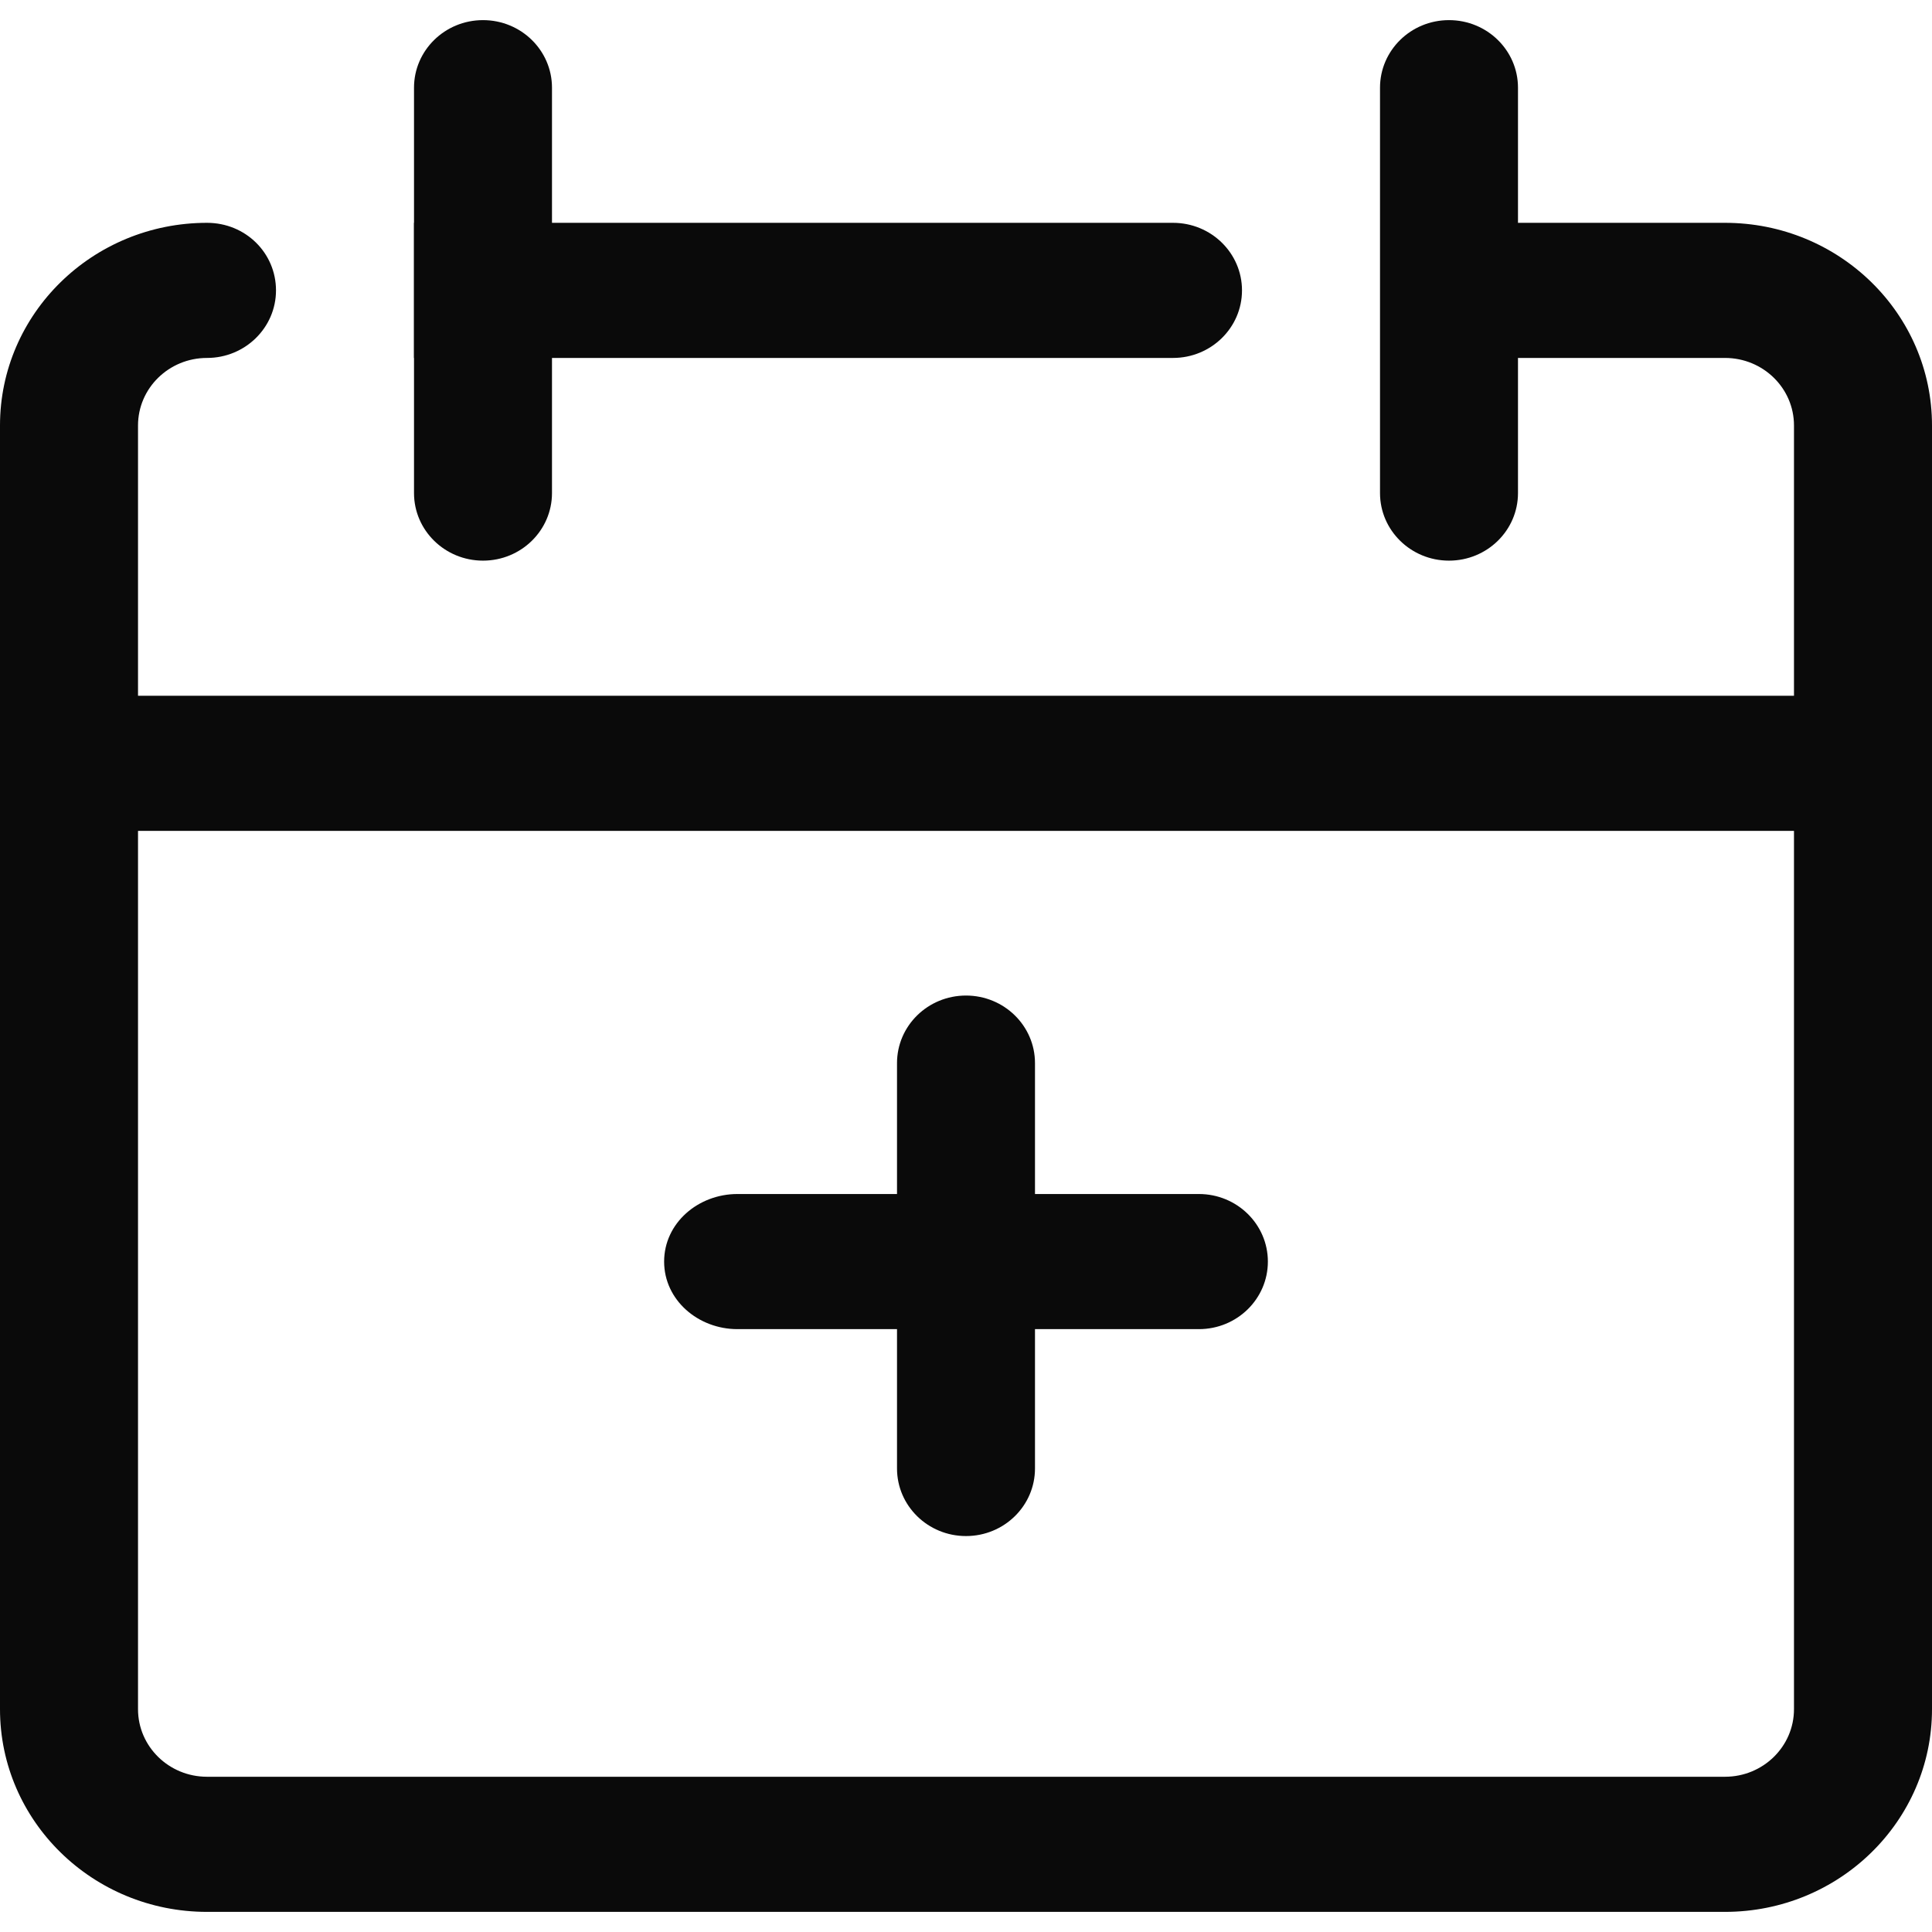 <svg width="48" height="48" viewBox="0 0 48 47" fill="none" xmlns="http://www.w3.org/2000/svg">
<path fill-rule="evenodd" clip-rule="evenodd" d="M36 0C36.947 0 37.714 0.752 37.714 1.679V11.75C37.714 12.677 36.947 13.429 36 13.429C35.053 13.429 34.286 12.677 34.286 11.75V1.679C34.286 0.752 35.053 0 36 0Z" fill="#0a0a0a"/>
<path fill-rule="evenodd" clip-rule="evenodd" d="M10.286 5.036H29.143C30.09 5.036 30.857 5.787 30.857 6.714C30.857 7.641 30.09 8.393 29.143 8.393H10.286V5.036Z" fill="#0a0a0a"/>
<path fill-rule="evenodd" clip-rule="evenodd" d="M12 0C12.947 0 13.714 0.752 13.714 1.679V11.75C13.714 12.677 12.947 13.429 12 13.429C11.053 13.429 10.286 12.677 10.286 11.75V1.679C10.286 0.752 11.053 0 12 0Z" fill="#0a0a0a"/>
<path fill-rule="evenodd" clip-rule="evenodd" d="M46.286 20.143H1.714V16.786H46.286V20.143Z" fill="#0a0a0a"/>
<path fill-rule="evenodd" clip-rule="evenodd" d="M0 10.071C0 7.29 2.303 5.036 5.143 5.036C6.103 5.036 6.857 5.787 6.857 6.714C6.857 7.641 6.09 8.393 5.143 8.393C4.196 8.393 3.429 9.144 3.429 10.071V41.964C3.429 42.891 4.196 43.643 5.143 43.643H42.857C43.804 43.643 44.571 42.891 44.571 41.964V10.071C44.571 9.144 43.804 8.393 42.857 8.393H37.714L36 6.714L37.714 5.036H42.857C45.697 5.036 48 7.29 48 10.071V41.964C48 44.745 45.697 47 42.857 47H5.143C2.303 47 0 44.745 0 41.964V10.071Z" fill="#0a0a0a"/>
<path fill-rule="evenodd" clip-rule="evenodd" d="M24 24.234C24.947 24.234 25.714 24.986 25.714 25.913V35.984C25.714 36.911 24.947 37.663 24 37.663C23.053 37.663 22.286 36.911 22.286 35.984V25.913C22.286 24.986 23.053 24.234 24 24.234Z" fill="#0a0a0a"/>
<path fill-rule="evenodd" clip-rule="evenodd" d="M18.321 29.165C18.415 29.165 29.786 29.165 29.786 29.165C30.733 29.165 31.5 29.917 31.5 30.844C31.5 31.771 30.733 32.522 29.786 32.522C29.786 32.522 18.426 32.522 18.321 32.522C17.346 32.522 16.5 31.8 16.5 30.844C16.5 29.887 17.345 29.165 18.321 29.165Z" fill="#0a0a0a"/>
</svg>
